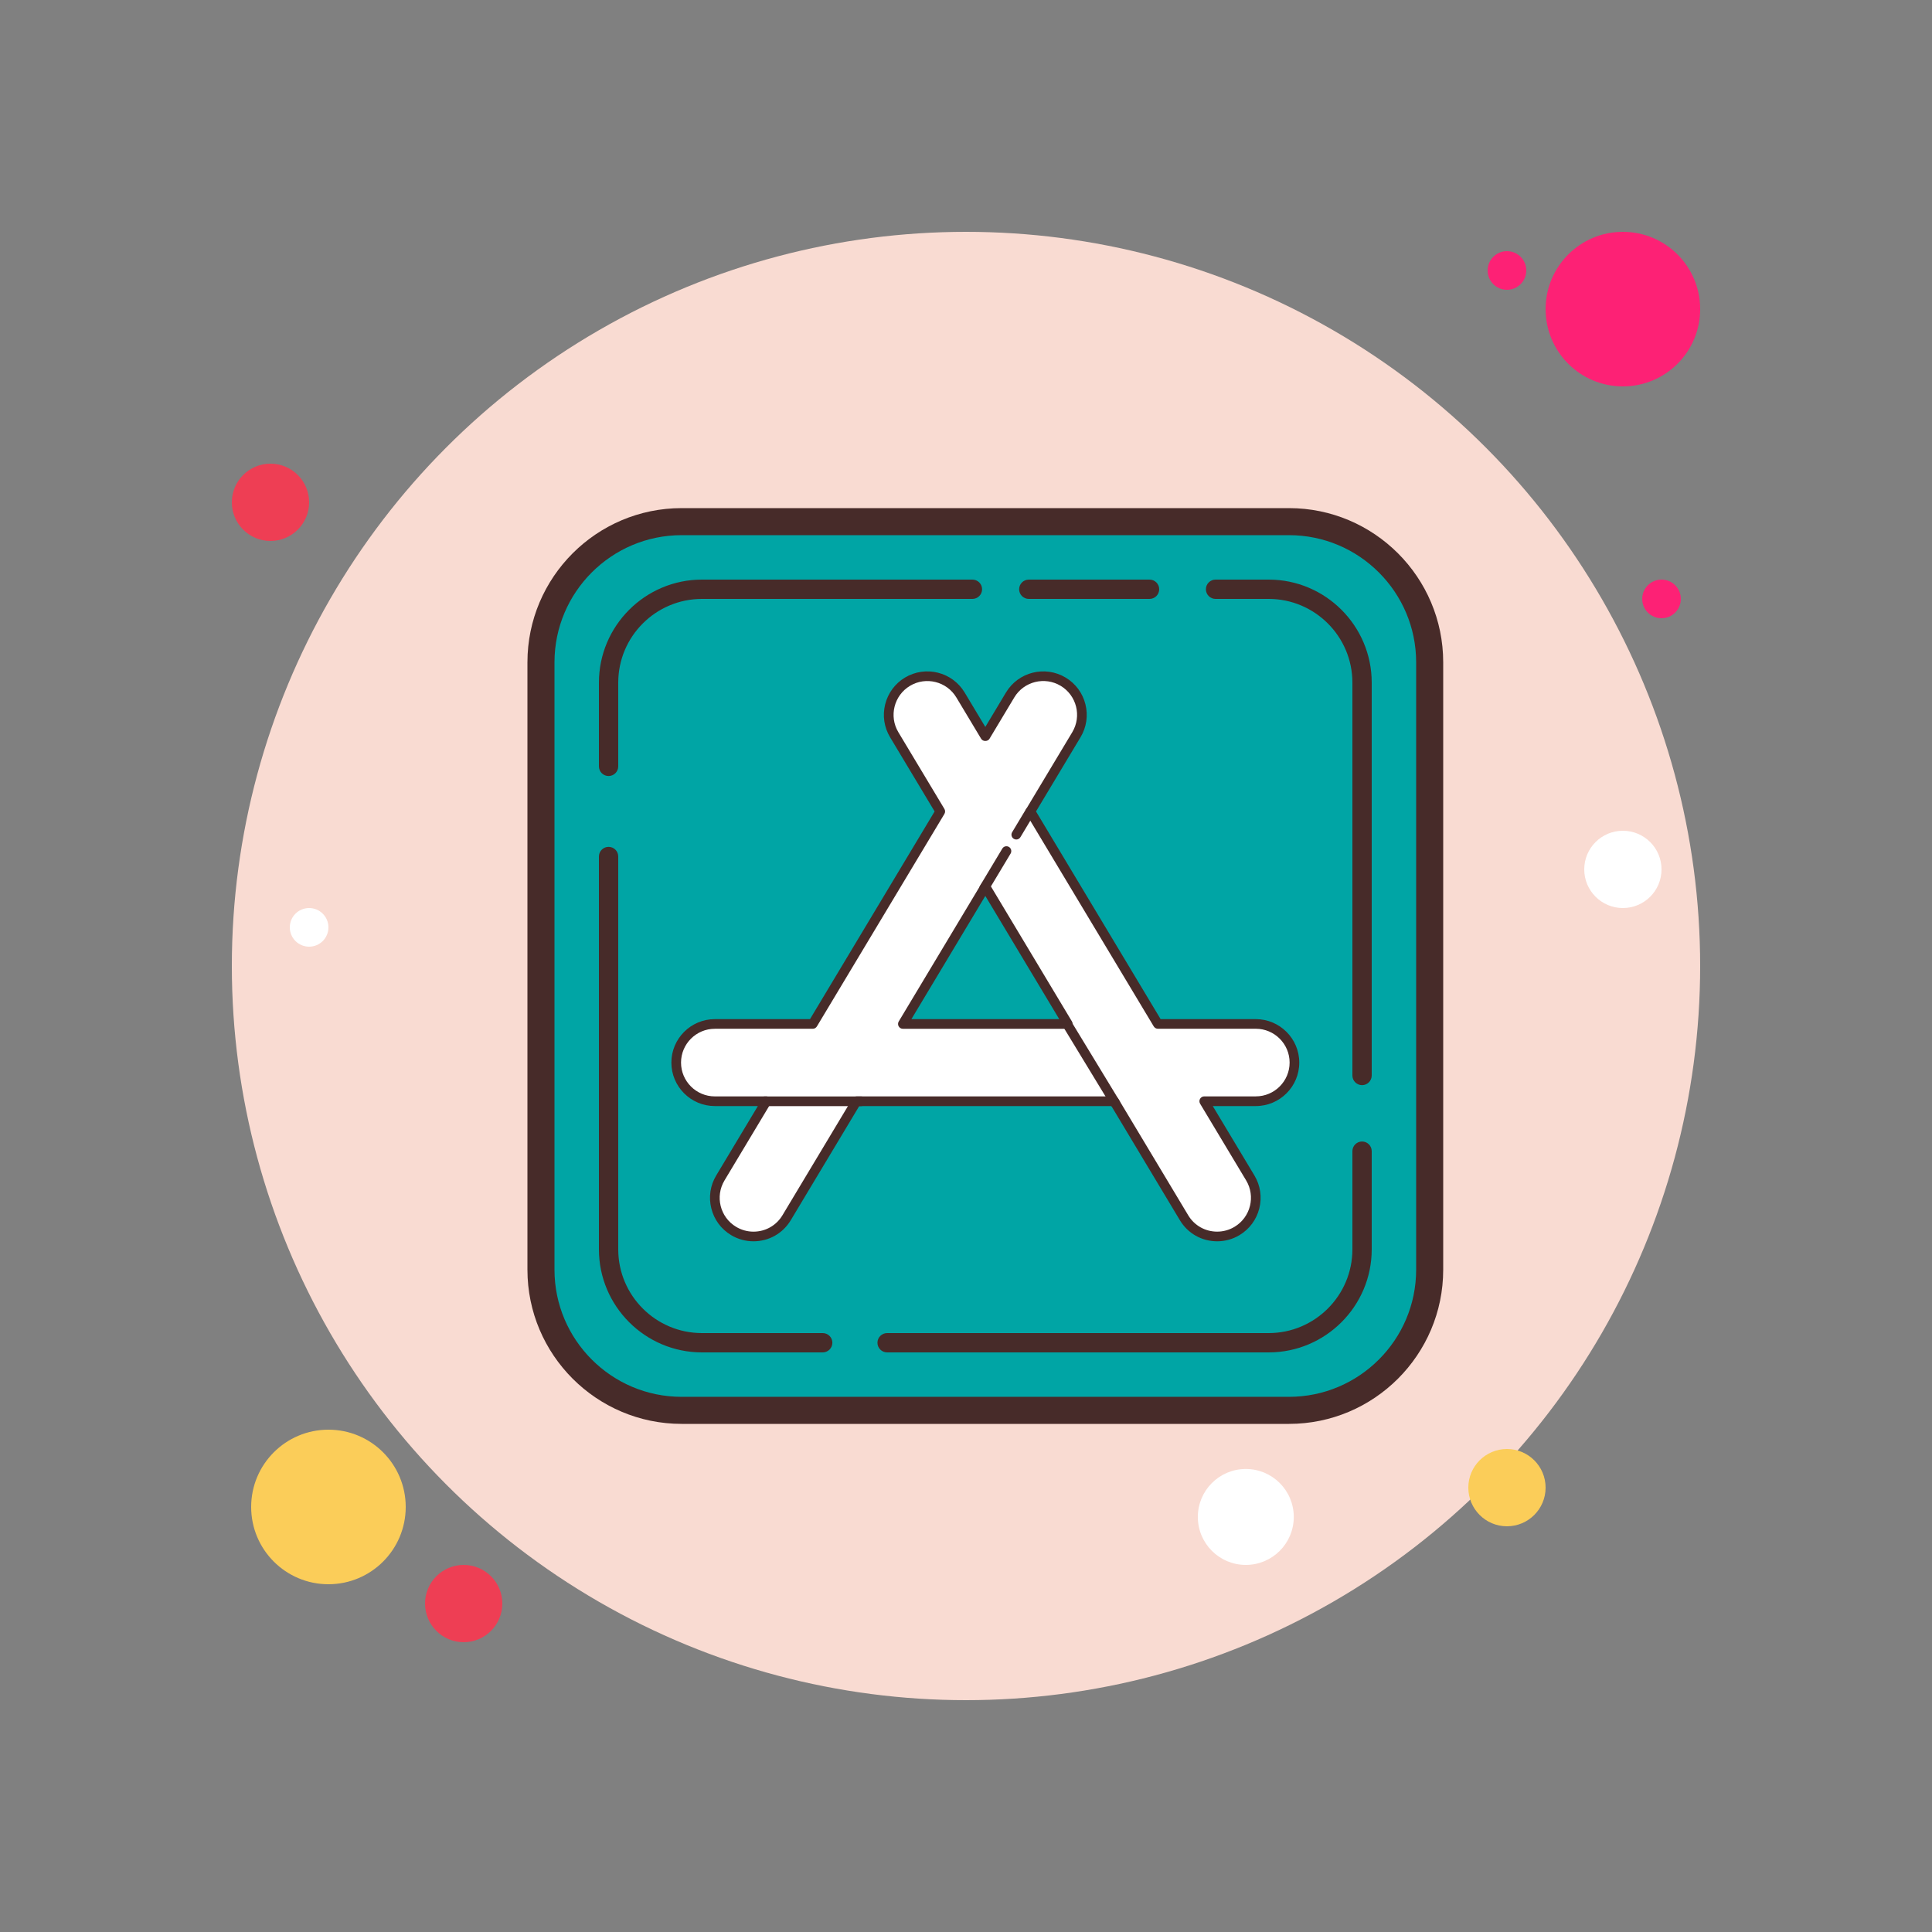 <svg xmlns="http://www.w3.org/2000/svg" xmlns:xlink="http://www.w3.org/1999/xlink" viewBox="0,0,256,256" width="100px" height="100px" fill-rule="nonzero"><rect x="0" y="0" width="256" height="256" fill="#808080" stroke="none"/><g fill="none" fill-rule="nonzero" stroke="none" stroke-width="1" stroke-linecap="butt" stroke-linejoin="miter" stroke-miterlimit="10" stroke-dasharray="" stroke-dashoffset="0" font-family="none" font-weight="none" font-size="none" text-anchor="none" style="mix-blend-mode: normal"><g transform="scale(2.56,2.56)"><circle cx="78" cy="14" r="1" fill="#fd2175"></circle><circle cx="50" cy="50" r="38" fill="#f9dbd2"></circle><circle cx="84" cy="16" r="4" fill="#fd2175"></circle><circle cx="14" cy="26" r="2" fill="#ee3e54"></circle><circle cx="78" cy="77" r="2" fill="#fbcd59"></circle><circle cx="17" cy="78" r="4" fill="#fbcd59"></circle><circle cx="24" cy="83" r="2" fill="#ee3e54"></circle><circle cx="64.483" cy="78.517" r="2.483" fill="#ffffff"></circle><circle cx="16" cy="48" r="1" fill="#ffffff"></circle><circle cx="86" cy="31" r="1" fill="#fd2175"></circle><circle cx="84" cy="45" r="2" fill="#ffffff"></circle><g fill="#e1e0d8"><path d="M66.719,73h-31.438c-4.021,0 -7.281,-3.26 -7.281,-7.281v-31.438c0,-4.021 3.26,-7.281 7.281,-7.281h31.438c4.021,0 7.281,3.26 7.281,7.281v31.438c0,4.021 -3.26,7.281 -7.281,7.281z"></path></g><g><path d="M66.719,73h-31.438c-4.021,0 -7.281,-3.26 -7.281,-7.281v-31.438c0,-4.021 3.26,-7.281 7.281,-7.281h31.438c4.021,0 7.281,3.26 7.281,7.281v31.438c0,4.021 -3.26,7.281 -7.281,7.281z" fill="#00a5a5"></path><path d="M66.719,73.7h-31.438c-4.401,0 -7.981,-3.58 -7.981,-7.981v-31.438c0,-4.401 3.58,-7.981 7.981,-7.981h31.438c4.401,0 7.981,3.58 7.981,7.981v31.438c0,4.401 -3.58,7.981 -7.981,7.981zM35.281,27.7c-3.629,0 -6.581,2.952 -6.581,6.581v31.438c0,3.629 2.952,6.581 6.581,6.581h31.438c3.629,0 6.581,-2.952 6.581,-6.581v-31.438c0,-3.629 -2.952,-6.581 -6.581,-6.581z" fill="#472b29"></path></g><g fill="#472b29"><path d="M31.5,40.167c-0.276,0 -0.5,-0.224 -0.5,-0.5v-4.333c0,-2.941 2.393,-5.334 5.333,-5.334h14c0.276,0 0.5,0.224 0.5,0.5c0,0.276 -0.224,0.5 -0.5,0.5h-14c-2.39,0 -4.333,1.944 -4.333,4.333v4.333c0,0.277 -0.224,0.501 -0.5,0.501z"></path></g><g fill="#472b29"><path d="M42.583,70h-6.25c-2.94,0 -5.333,-2.393 -5.333,-5.333v-20.334c0,-0.276 0.224,-0.5 0.5,-0.5c0.276,0 0.5,0.224 0.5,0.5v20.333c0,2.39 1.943,4.334 4.333,4.334h6.25c0.276,0 0.5,0.224 0.5,0.5c0,0.276 -0.224,0.5 -0.5,0.5z"></path></g><g fill="#472b29"><path d="M65.667,70h-19.75c-0.276,0 -0.5,-0.224 -0.5,-0.5c0,-0.276 0.224,-0.5 0.5,-0.5h19.75c2.39,0 4.333,-1.944 4.333,-4.333v-5.083c0,-0.276 0.224,-0.5 0.5,-0.5c0.276,0 0.5,0.224 0.5,0.5v5.083c0,2.94 -2.393,5.333 -5.333,5.333z"></path></g><g fill="#472b29"><path d="M70.5,56.167c-0.276,0 -0.5,-0.224 -0.5,-0.5v-20.334c0,-2.389 -1.943,-4.333 -4.333,-4.333h-2.75c-0.276,0 -0.5,-0.224 -0.5,-0.5c0,-0.276 0.224,-0.5 0.5,-0.5h2.75c2.94,0 5.333,2.393 5.333,5.333v20.333c0,0.277 -0.224,0.501 -0.5,0.501z"></path></g><g fill="#472b29"><path d="M59.5,31h-6.25c-0.276,0 -0.5,-0.224 -0.5,-0.5c0,-0.276 0.224,-0.5 0.5,-0.5h6.25c0.276,0 0.5,0.224 0.5,0.5c0,0.276 -0.224,0.5 -0.5,0.5z"></path></g><g><path d="M65,53h-5.068l-6.6,-11l2.383,-3.971c0.568,-0.947 0.262,-2.176 -0.686,-2.744c-0.948,-0.568 -2.176,-0.262 -2.744,0.686l-1.285,2.142l-1.285,-2.142c-0.568,-0.947 -1.798,-1.253 -2.744,-0.686c-0.947,0.568 -1.254,1.797 -0.686,2.744l2.383,3.971l-6.6,11h-5.068c-1.104,0 -2,0.896 -2,2c0,1.104 0.896,2 2,2h2.668l-2.383,3.971c-0.568,0.947 -0.262,2.176 0.686,2.744c0.322,0.193 0.676,0.285 1.027,0.285c0.68,0 1.342,-0.346 1.717,-0.971l3.617,-6.029h13.335l3.617,6.029c0.376,0.625 1.038,0.971 1.718,0.971c0.351,0 0.705,-0.092 1.027,-0.285c0.947,-0.568 1.254,-1.797 0.686,-2.744l-2.383,-3.971h2.668c1.104,0 2,-0.896 2,-2c0,-1.104 -0.896,-2 -2,-2zM46.732,53l4.268,-7.113l4.268,7.113z" fill="#ffffff"></path><path d="M63.002,64.25c-0.799,0 -1.521,-0.408 -1.932,-1.092l-3.544,-5.908h-13.052l-3.544,5.908c-0.411,0.684 -1.133,1.092 -1.932,1.092c-0.406,0 -0.807,-0.111 -1.156,-0.321c-0.515,-0.309 -0.879,-0.801 -1.024,-1.384c-0.146,-0.583 -0.056,-1.188 0.253,-1.703l2.156,-3.592h-2.227c-1.24,0 -2.25,-1.009 -2.25,-2.25c0,-1.241 1.01,-2.25 2.25,-2.25h4.926l6.45,-10.75l-2.306,-3.842c-0.309,-0.515 -0.398,-1.12 -0.253,-1.703c0.146,-0.583 0.51,-1.074 1.024,-1.384c1.068,-0.638 2.449,-0.291 3.088,0.771l1.071,1.785l1.07,-1.785c0.64,-1.062 2.021,-1.409 3.088,-0.771c0.515,0.31 0.879,0.801 1.024,1.384c0.146,0.583 0.056,1.188 -0.253,1.703l-2.305,3.842l6.45,10.75h4.926c1.24,0 2.25,1.009 2.25,2.25c0,1.241 -1.01,2.25 -2.25,2.25h-2.227l2.156,3.592c0.309,0.515 0.398,1.12 0.253,1.703c-0.146,0.583 -0.51,1.074 -1.024,1.384c-0.349,0.21 -0.75,0.321 -1.156,0.321zM44.332,56.75h13.336c0.088,0 0.169,0.046 0.215,0.121l3.617,6.029c0.318,0.532 0.88,0.849 1.502,0.849c0.315,0 0.627,-0.086 0.898,-0.25c0.827,-0.496 1.097,-1.573 0.6,-2.401l-2.383,-3.971c-0.046,-0.077 -0.047,-0.173 -0.003,-0.252c0.045,-0.079 0.128,-0.127 0.218,-0.127h2.668c0.965,0 1.75,-0.785 1.75,-1.75c0,-0.965 -0.785,-1.75 -1.75,-1.75h-5.067c-0.088,0 -0.169,-0.046 -0.215,-0.121l-6.601,-11c-0.047,-0.079 -0.047,-0.178 0,-0.257l2.383,-3.971c0.497,-0.828 0.228,-1.905 -0.6,-2.401c-0.826,-0.495 -1.904,-0.228 -2.4,0.6l-1.285,2.142c-0.092,0.15 -0.338,0.15 -0.43,0l-1.285,-2.141c-0.496,-0.827 -1.574,-1.096 -2.4,-0.6c-0.827,0.496 -1.097,1.573 -0.6,2.401l2.383,3.971c0.047,0.079 0.047,0.178 0,0.257l-6.601,11c-0.046,0.075 -0.127,0.121 -0.215,0.121h-5.067c-0.965,0 -1.75,0.785 -1.75,1.75c0,0.965 0.785,1.75 1.75,1.75h2.668c0.09,0 0.173,0.048 0.218,0.127c0.044,0.078 0.043,0.175 -0.003,0.252l-2.383,3.971c-0.497,0.828 -0.228,1.905 0.6,2.401c0.271,0.163 0.583,0.25 0.898,0.25c0.622,0 1.184,-0.318 1.502,-0.849l3.617,-6.029c0.046,-0.076 0.127,-0.122 0.215,-0.122zM55.268,53.25h-8.535c-0.09,0 -0.173,-0.048 -0.218,-0.127c-0.044,-0.078 -0.043,-0.175 0.003,-0.252l4.268,-7.113c0.092,-0.15 0.338,-0.15 0.43,0l4.268,7.113c0.046,0.077 0.047,0.174 0.003,0.252c-0.047,0.079 -0.13,0.127 -0.219,0.127zM47.174,52.75h7.652l-3.826,-6.377z" fill="#472b29"></path><path d="M52.603,43.453c-0.044,0 -0.089,-0.011 -0.129,-0.036c-0.118,-0.071 -0.156,-0.225 -0.085,-0.343l0.71,-1.183c0.07,-0.119 0.225,-0.157 0.343,-0.086c0.118,0.071 0.156,0.225 0.085,0.343l-0.71,1.183c-0.047,0.079 -0.129,0.122 -0.214,0.122z" fill="#472b29"></path><path d="M50.938,46.229c-0.044,0 -0.088,-0.011 -0.129,-0.036c-0.118,-0.071 -0.156,-0.225 -0.086,-0.343l1.156,-1.927c0.071,-0.119 0.223,-0.157 0.344,-0.086c0.118,0.071 0.156,0.225 0.086,0.343l-1.156,1.927c-0.048,0.079 -0.131,0.122 -0.215,0.122z" fill="#472b29"></path><path d="M57.729,57.354c-0.084,0 -0.167,-0.043 -0.214,-0.12l-2.521,-4.146c-0.071,-0.118 -0.034,-0.272 0.084,-0.344c0.118,-0.071 0.271,-0.035 0.344,0.084l2.521,4.146c0.071,0.118 0.034,0.272 -0.084,0.344c-0.041,0.025 -0.085,0.036 -0.13,0.036z" fill="#472b29"></path><g fill="#472b29"><path d="M44.578,57.252h-5c-0.138,0 -0.25,-0.112 -0.25,-0.25c0,-0.138 0.112,-0.25 0.25,-0.25h5c0.138,0 0.25,0.112 0.25,0.25c0,0.138 -0.112,0.25 -0.25,0.25z"></path></g></g></g></g></svg>